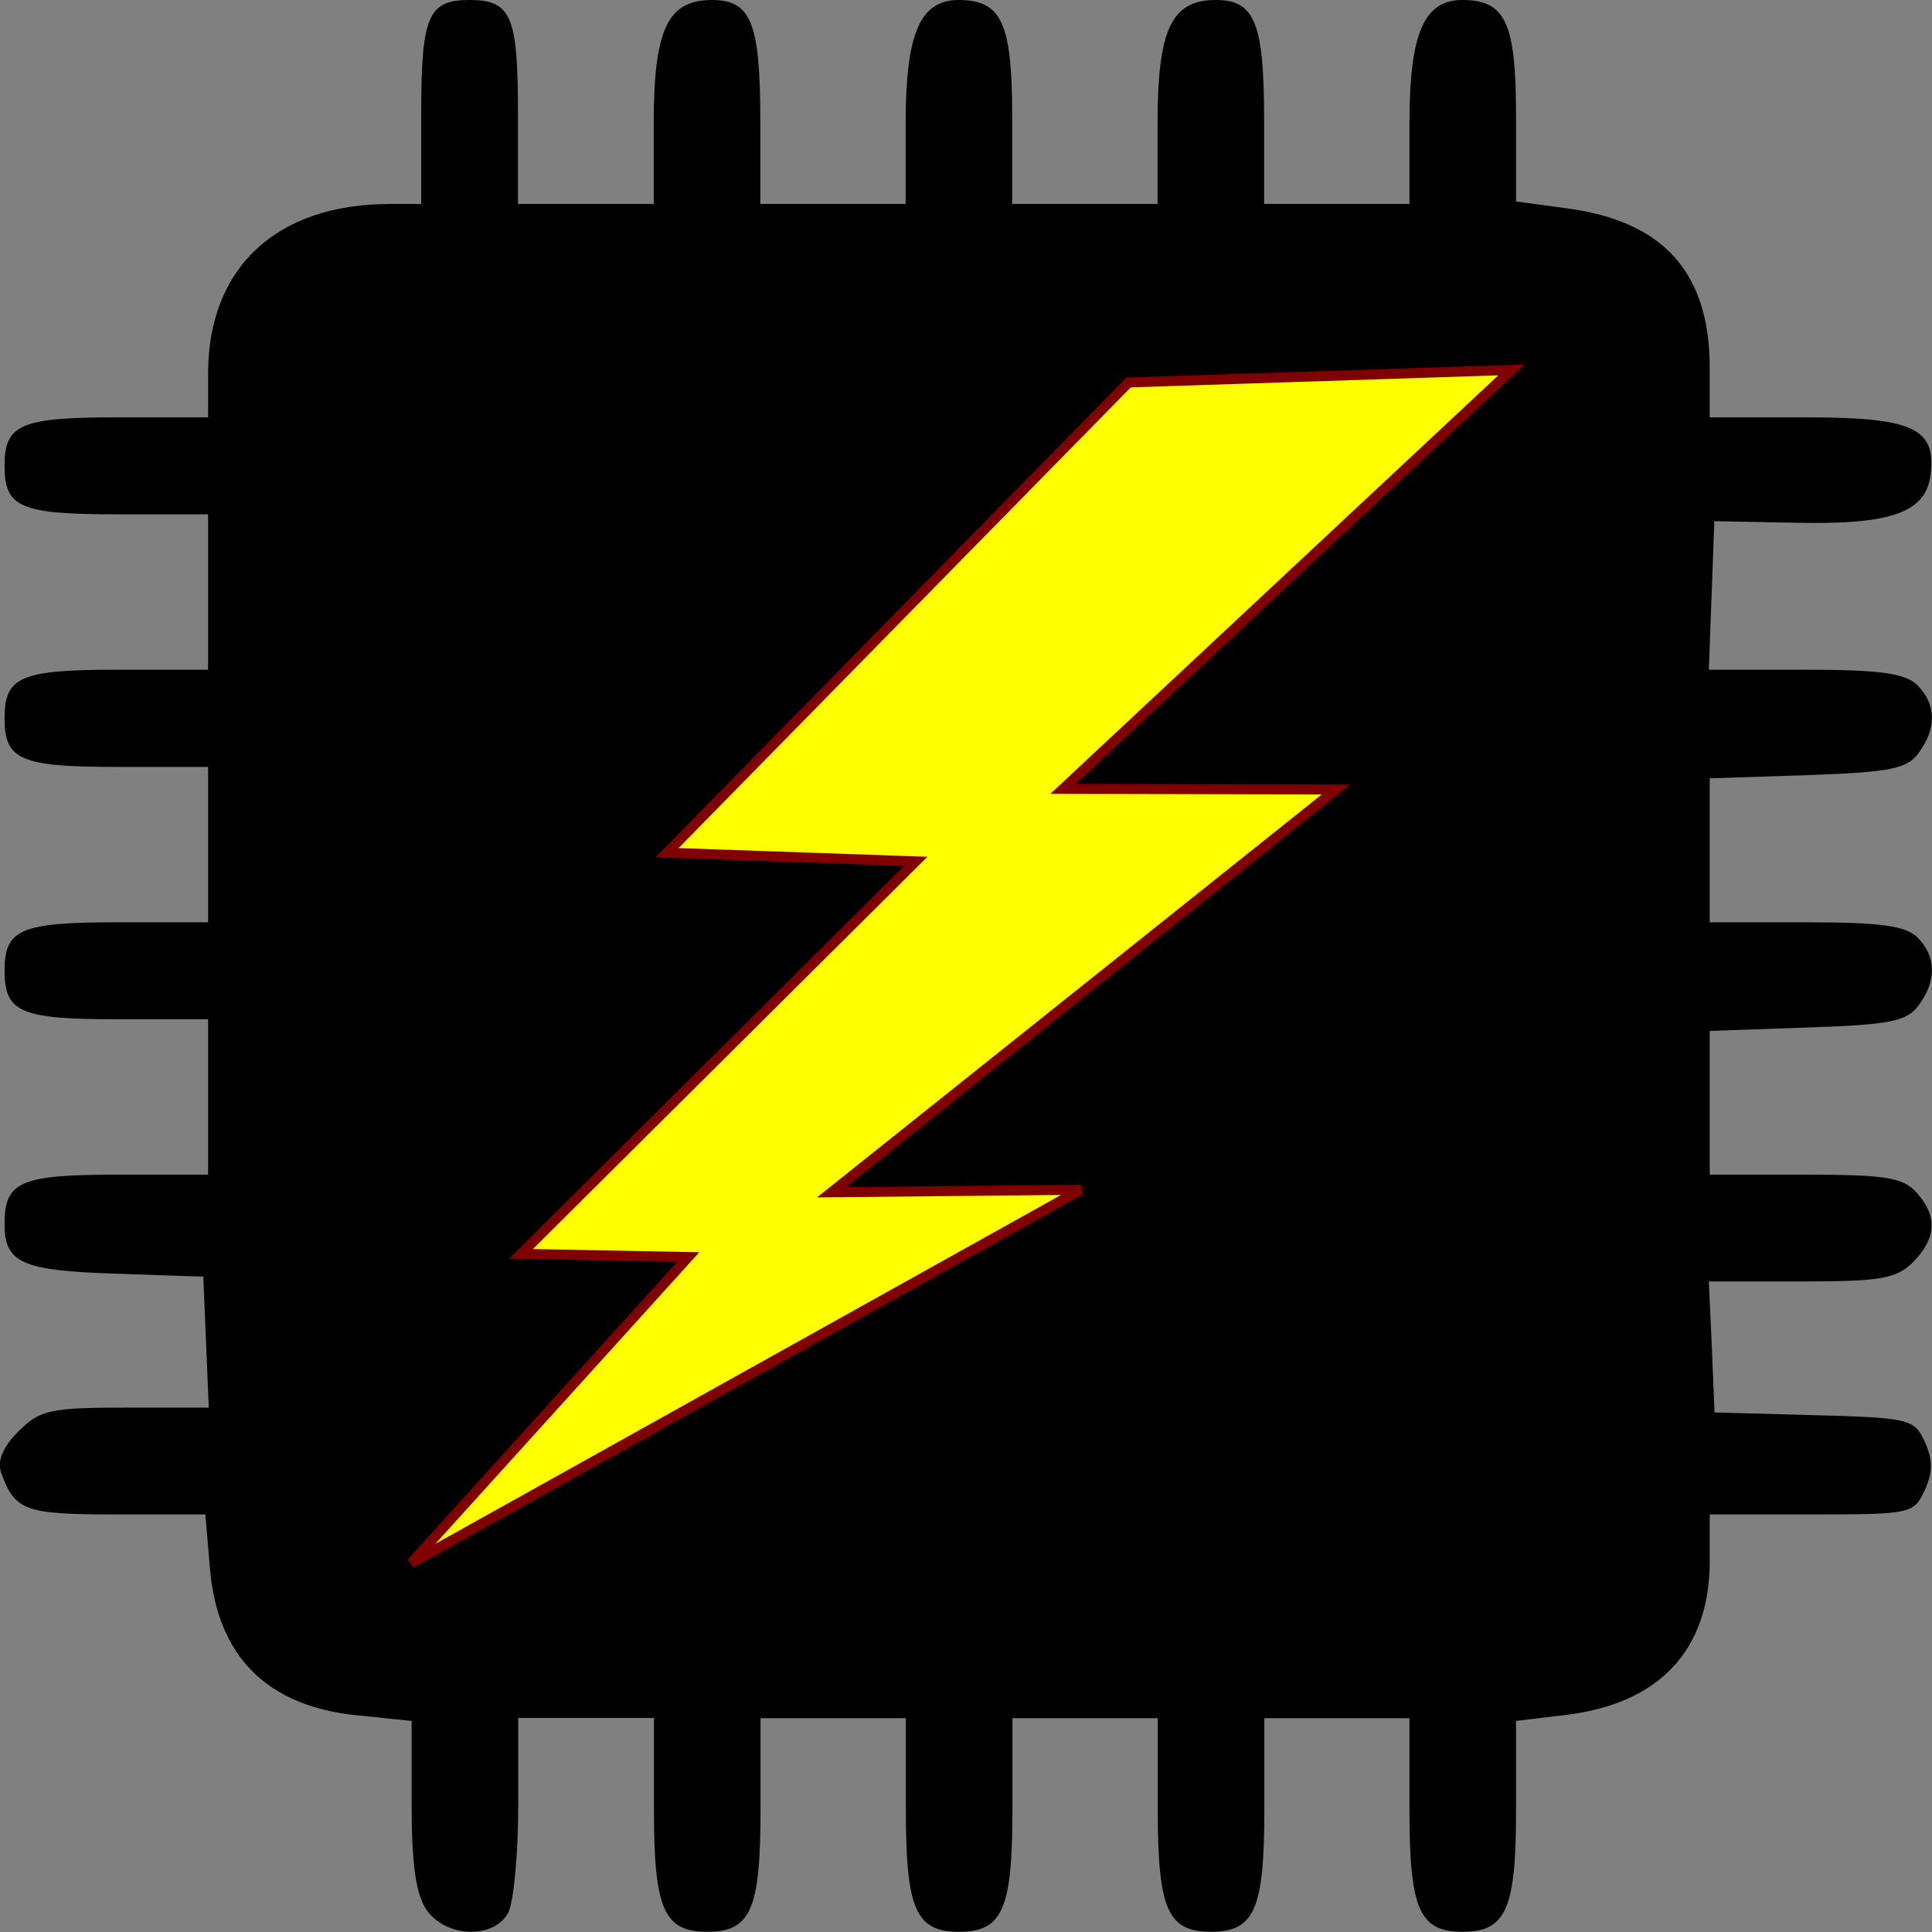 <?xml version="1.0" encoding="UTF-8" standalone="no"?>
<svg
   xmlns:dc="http://purl.org/dc/elements/1.1/"
   xmlns:cc="http://creativecommons.org/ns#"
   xmlns:rdf="http://www.w3.org/1999/02/22-rdf-syntax-ns#"
   xmlns:svg="http://www.w3.org/2000/svg"
   xmlns="http://www.w3.org/2000/svg"
   xmlns:sodipodi="http://sodipodi.sourceforge.net/DTD/sodipodi-0.dtd"
   xmlns:inkscape="http://www.inkscape.org/namespaces/inkscape"
   inkscape:export-ydpi="768"
   inkscape:export-xdpi="768"
   inkscape:export-filename="C:\Users\brent\Documents\GitHub\PICD-Capstone\client\src\imgs\logov2-256x256.png"
   sodipodi:docname="logov2-2.svg"
   inkscape:version="1.0 (4035a4fb49, 2020-05-01)"
   id="svg8"
   version="1.1"
   viewBox="0 0 8.467 8.467"
   height="32"
   width="32">
  <rect x="0" y="0" width="8.467" height="8.467" fill="#808080" stroke="none"/>
  <defs
     id="defs2">
    <linearGradient
       id="a"
       x1="37.891"
       x2="49.28"
       y1="32.711"
       y2="38.834"
       gradientTransform="matrix(0.07,0,0,0.075,1.027,1.275)"
       gradientUnits="userSpaceOnUse">
      <stop
         stop-color="#eefb11"
         offset="0"
         id="stop154" />
      <stop
         stop-color="#fbcd11"
         offset="1"
         id="stop156" />
    </linearGradient>
  </defs>
  <sodipodi:namedview
     inkscape:window-maximized="1"
     inkscape:window-y="-6"
     inkscape:window-x="-6"
     inkscape:window-height="938"
     inkscape:window-width="1500"
     inkscape:pagecheckerboard="true"
     units="px"
     showgrid="false"
     inkscape:document-rotation="0"
     inkscape:current-layer="layer1"
     inkscape:document-units="px"
     inkscape:cy="11.233807"
     inkscape:cx="15.487206"
     inkscape:zoom="16"
     inkscape:pageshadow="2"
     inkscape:pageopacity="0.0"
     borderopacity="1.0"
     bordercolor="#666666"
     pagecolor="#ffffff"
     id="base" />
  <g
     id="layer1"
     inkscape:groupmode="layer"
     inkscape:label="Layer 1">
    <path
       d="M 2.058,1.1461691e-7 C 1.876,1.1461691e-7 1.846,0.07 1.846,0.498 V 0.894 H 1.708 C 1.211,0.894 0.912,1.174 0.912,1.637 V 1.829 H 0.517 c -0.427,0 -0.497,0.03 -0.497,0.213 0,0.183 0.07,0.212 0.497,0.212 H 0.912 V 2.595 2.935 H 0.517 c -0.427,0 -0.497,0.03 -0.497,0.213 0,0.183 0.07,0.213 0.497,0.213 H 0.912 V 3.701 4.042 H 0.517 c -0.427,0 -0.497,0.03 -0.497,0.212 0,0.183 0.07,0.213 0.497,0.213 H 0.912 V 4.807 5.148 H 0.517 c -0.429,0 -0.497,0.03 -0.497,0.216 0,0.171 0.075,0.205 0.491,0.218 l 0.38,0.013 0.012,0.287 0.012,0.287 H 0.55 c -0.33,0 -0.375,0.01 -0.469,0.104 -0.069,0.069 -0.094,0.13 -0.076,0.181 0.06,0.167 0.103,0.183 0.502,0.183 h 0.393 l 0.02,0.236 C 0.952,7.258 1.17,7.477 1.562,7.517 l 0.242,0.025 v 0.367 c 0,0.264 0.019,0.394 0.066,0.462 0.085,0.121 0.294,0.128 0.357,0.012 0.024,-0.045 0.044,-0.256 0.044,-0.468 v -0.386 h 0.298 0.297 V 7.931 c 0,0.436 0.043,0.535 0.234,0.535 0.191,0 0.233,-0.099 0.233,-0.535 V 7.53 h 0.319 0.318 v 0.401 c 0,0.436 0.043,0.535 0.233,0.535 0.191,0 0.234,-0.099 0.234,-0.535 V 7.53 h 0.318 0.319 v 0.401 c -1e-7,0.436 0.043,0.535 0.233,0.535 0.191,0 0.234,-0.099 0.234,-0.535 V 7.53 H 5.858 6.177 v 0.401 c 0,0.436 0.043,0.535 0.233,0.535 0.19,0 0.234,-0.099 0.234,-0.529 V 7.542 l 0.216,-0.026 C 7.272,7.467 7.493,7.232 7.493,6.84 V 6.637 h 0.447 c 0.435,0 0.448,-0.003 0.495,-0.106 0.036,-0.079 0.036,-0.133 0.001,-0.211 C 8.39,6.219 8.369,6.213 7.951,6.202 L 7.514,6.19 7.502,5.903 7.489,5.616 h 0.405 c 0.349,0 0.417,-0.012 0.49,-0.085 0.103,-0.104 0.108,-0.202 0.015,-0.305 C 8.34,5.16 8.262,5.148 7.911,5.148 H 7.493 V 4.832 4.518 L 7.921,4.503 C 8.286,4.491 8.358,4.476 8.409,4.405 8.488,4.298 8.486,4.191 8.403,4.108 8.351,4.057 8.241,4.042 7.915,4.042 H 7.493 V 3.726 3.411 L 7.921,3.397 C 8.286,3.384 8.358,3.37 8.409,3.299 8.488,3.192 8.486,3.086 8.403,3.003 8.351,2.951 8.241,2.935 7.913,2.935 H 7.489 l 0.012,-0.325 0.012,-0.326 0.361,0.007 C 8.291,2.3 8.442,2.245 8.461,2.078 8.485,1.876 8.382,1.829 7.915,1.829 H 7.493 V 1.613 c 0,-0.418 -0.202,-0.644 -0.627,-0.7 L 6.644,0.883 V 0.508 C 6.644,0.1 6.598,1.1461691e-7 6.409,1.1461691e-7 6.24,1.1461691e-7 6.177,0.147 6.177,0.541 V 0.894 H 5.858 5.54 V 0.529 C 5.54,0.1 5.5,1.1461691e-7 5.328,1.1461691e-7 5.134,1.1461691e-7 5.073,0.129 5.073,0.541 V 0.894 H 4.754 4.436 V 0.514 C 4.436,0.1 4.39,1.1461691e-7 4.201,1.1461691e-7 4.032,1.1461691e-7 3.969,0.147 3.969,0.541 V 0.894 H 3.65 3.332 V 0.529 C 3.332,0.1 3.292,1.1461691e-7 3.12,1.1461691e-7 2.926,1.1461691e-7 2.865,0.129 2.865,0.541 V 0.894 H 2.568 2.27 V 0.498 C 2.27,0.07 2.241,1.1461691e-7 2.058,1.1461691e-7 Z"
       style="fill:#000000;stroke-width:0.043"
       id="path24" />
    <path
       transform="scale(0.265)"
       id="path36"
       d=""
       style="fill:#ffffff;stroke-width:0.063" />
    <path
       id="path119"
       d="M 5.26,1.979 Z"
       style="fill:#61dafb;stroke-width:0.01" />
    <path
       style="fill:#ffff00;stroke:#800000"
       id="path161"
       stroke-width="0.044"
       stroke="#ff8600"
       fill-rule="evenodd"
       fill="url(#a)"
       d="M 4.946,1.676 2.923,3.737 4.013,3.775 2.283,5.495 3.016,5.509 1.802,6.85 4.736,5.214 3.644,5.225 5.855,3.46 4.659,3.457 6.624,1.621 4.946,1.676 Z" />
  </g>
</svg>
